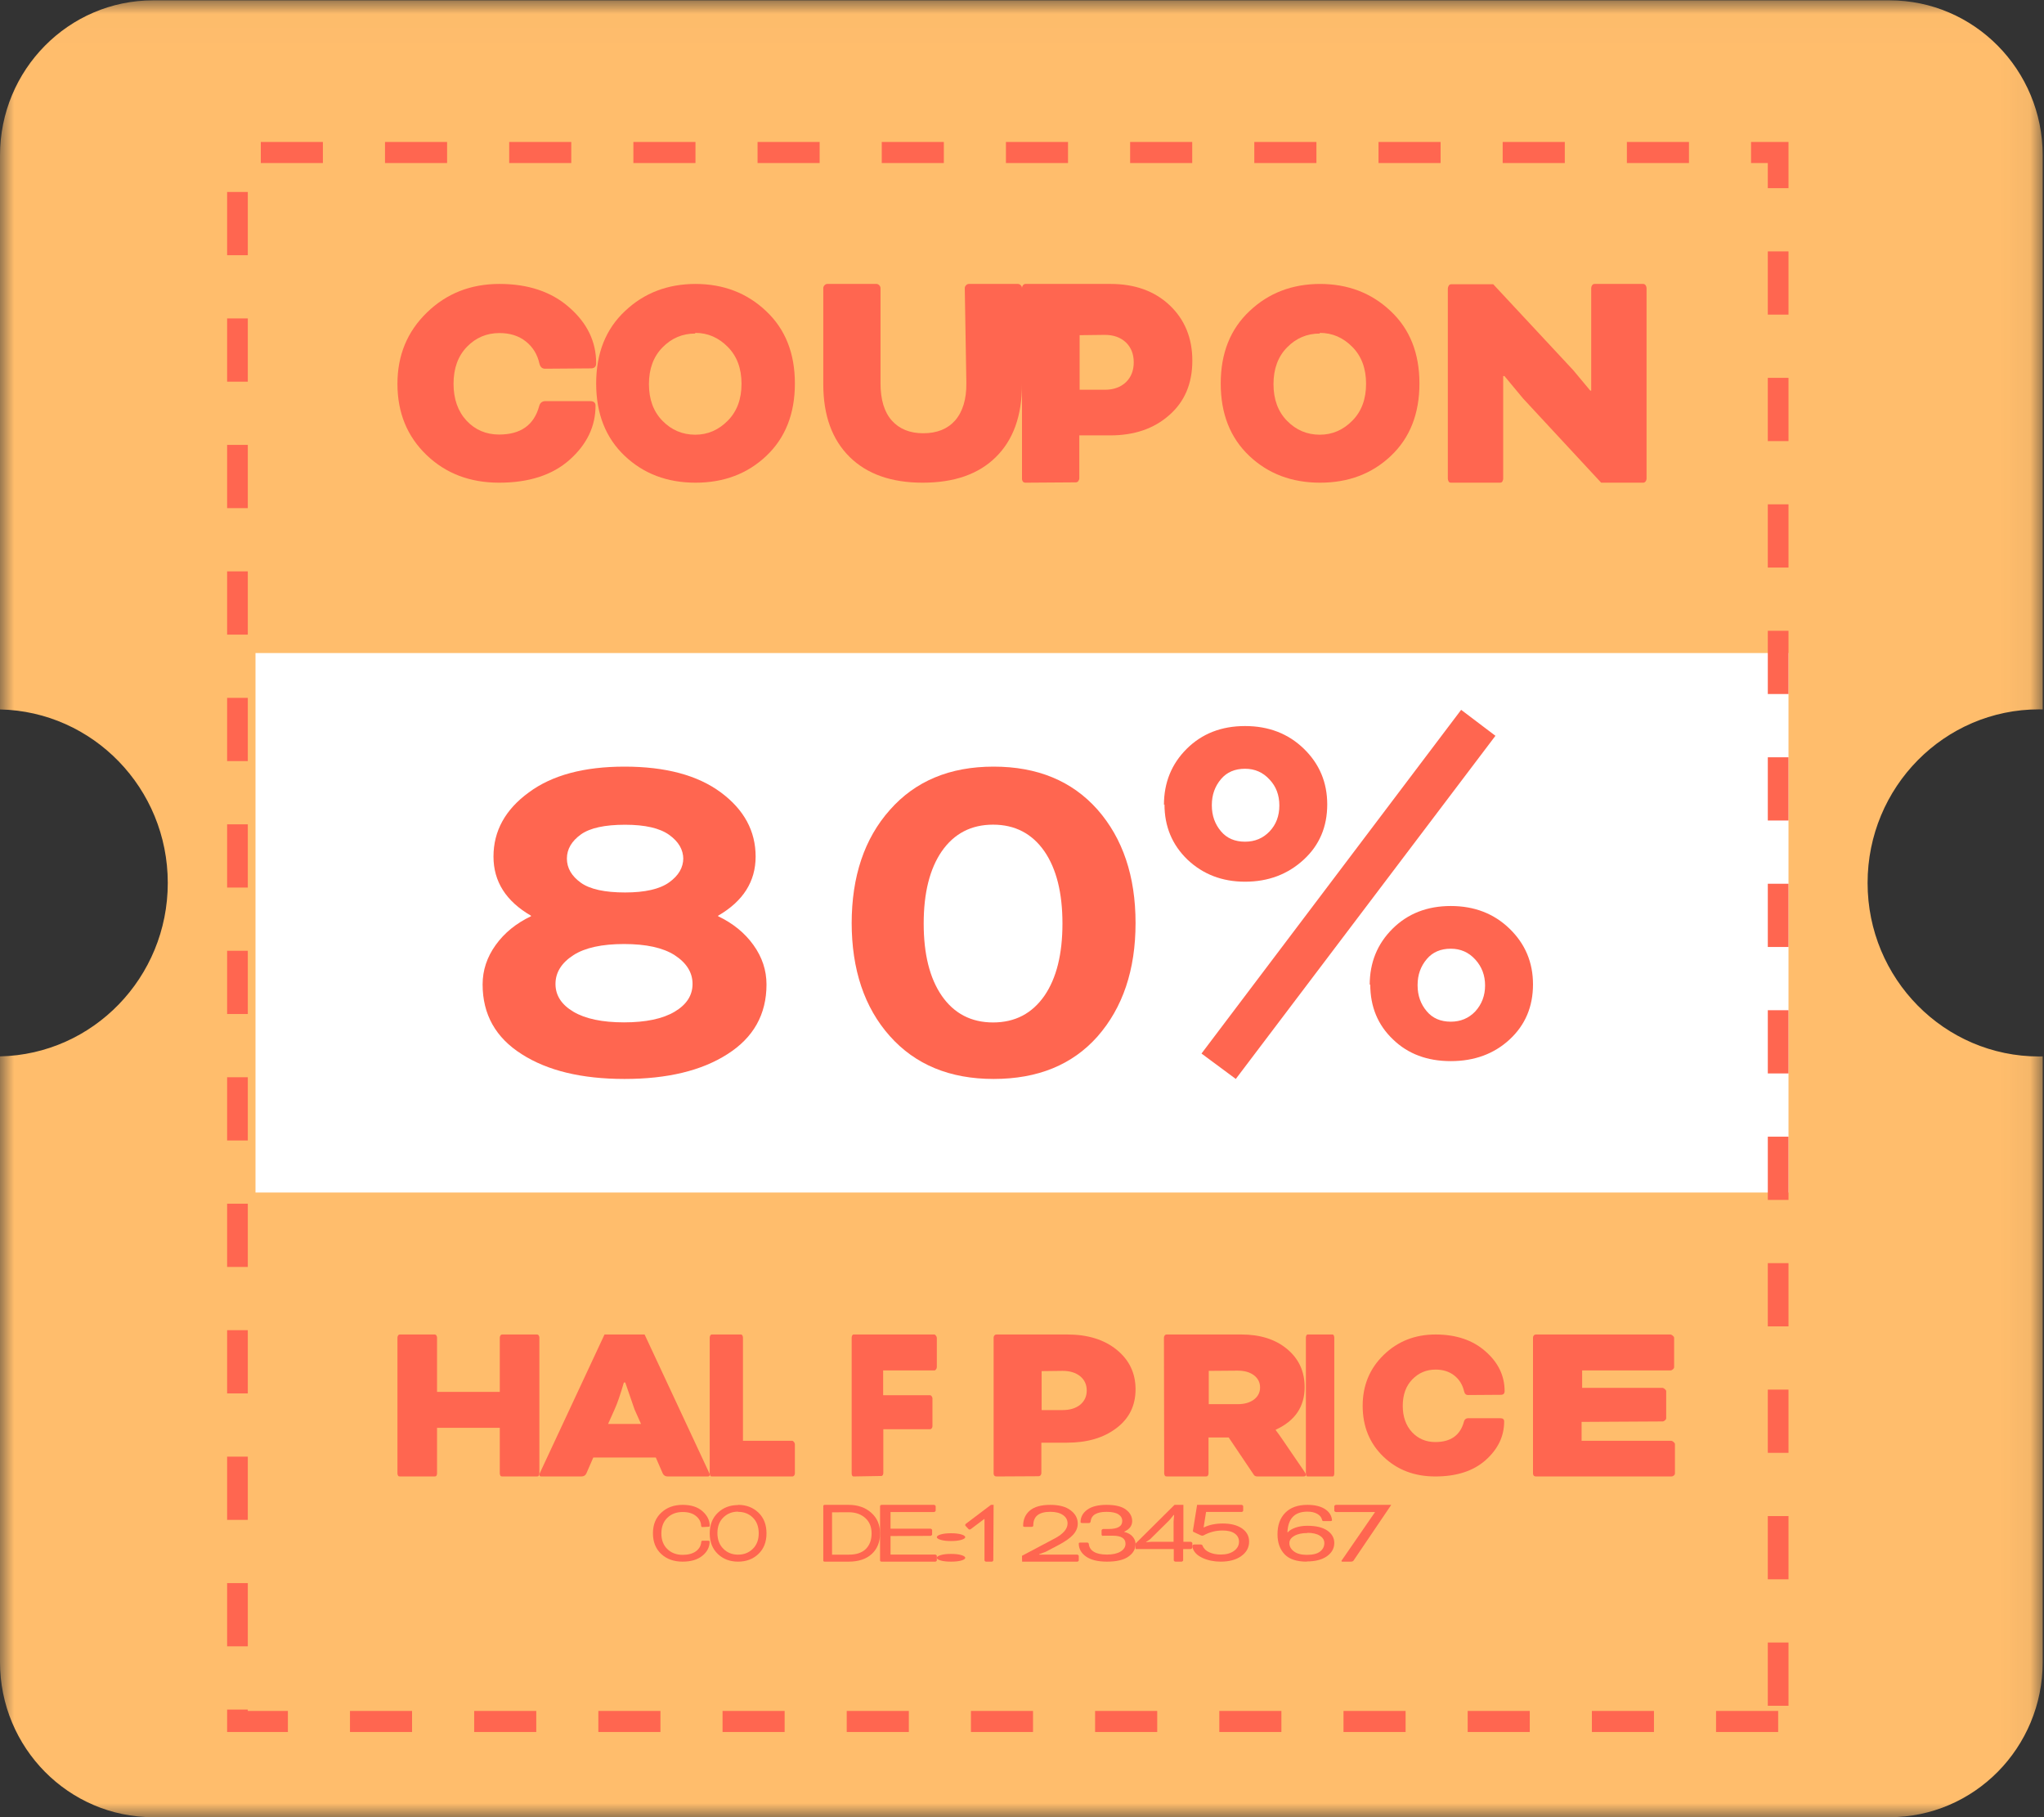 <svg width="72" height="64" viewBox="0 0 72 64" fill="none" xmlns="http://www.w3.org/2000/svg">
<rect x="0" y="0" width="72" height="64" fill="#333333" stroke="none"/>
<mask id="mask0" mask-type="alpha" maskUnits="userSpaceOnUse" x="0" y="0" width="72" height="64">
<path fill-rule="evenodd" clip-rule="evenodd" d="M0 0.012H71.954V64H0V0.012Z" fill="white"/>
</mask>
<g mask="url(#mask0)">
<path fill-rule="evenodd" clip-rule="evenodd" d="M71.825 24.983C71.868 24.983 71.911 24.985 71.954 24.986V5.475C71.954 2.458 69.538 0.012 66.557 0.012H5.396C2.416 0.012 0 2.458 0 5.475V24.986C3.276 25.056 5.91 27.763 5.91 31.096C5.91 34.428 3.276 37.136 0 37.205V58.538C0 61.554 2.416 64 5.396 64H66.557C69.538 64 71.954 61.554 71.954 58.538V37.205C71.911 37.206 71.868 37.208 71.825 37.208C68.49 37.208 65.786 34.472 65.786 31.096C65.786 27.72 68.49 24.983 71.825 24.983Z" fill="#FFBD6C"/>
</g>
<mask id="mask1" mask-type="alpha" maskUnits="userSpaceOnUse" x="0" y="0" width="72" height="64">
<path fill-rule="evenodd" clip-rule="evenodd" d="M0 64H72V0H0V64Z" fill="white"/>
</mask>
<g mask="url(#mask1)">
<path fill-rule="evenodd" clip-rule="evenodd" d="M9 42H63V23H9V42Z" fill="white"/>
<path fill-rule="evenodd" clip-rule="evenodd" d="M9.187 5.742H11.374V5H9.187V5.742ZM13.562 5.742H15.749V5H13.562V5.742ZM17.936 5.742H20.123V5H17.936V5.742ZM22.311 5.742H24.498V5H22.311V5.742ZM26.685 5.742H28.872V5H26.685V5.742ZM31.06 5.742H33.247V5H31.06V5.742ZM35.434 5.742H37.621V5H35.434V5.742ZM39.809 5.742H41.996V5H39.809V5.742ZM44.183 5.742H46.371V5H44.183V5.742ZM48.558 5.742H50.745V5H48.558V5.742ZM52.932 5.742H55.12V5H52.932V5.742ZM57.307 5.742H59.494V5H57.307V5.742ZM63 6.627H62.271V5.742H61.681V5H63V6.627ZM8 8.988H8.729V6.761H8V8.988ZM62.271 11.081H63V8.854H62.271V11.081ZM8 13.442H8.729V11.215H8V13.442ZM62.271 15.535H63V13.308H62.271V15.535ZM8 17.896H8.729V15.669H8V17.896ZM62.271 19.989H63V17.762H62.271V19.989ZM8 22.351H8.729V20.123H8V22.351ZM62.271 24.443H63V22.216H62.271V24.443ZM8 26.805H8.729V24.578H8V26.805ZM62.271 28.898H63V26.671H62.271V28.898ZM8 31.259H8.729V29.032H8V31.259ZM62.271 33.352H63V31.125H62.271V33.352ZM8 35.713H8.729V33.486H8V35.713ZM62.271 37.806H63V35.579H62.271V37.806ZM8 40.167H8.729V37.94H8V40.167ZM62.271 42.26H63V40.033H62.271V42.26ZM8 44.621H8.729V42.394H8V44.621ZM62.271 46.714H63V44.487H62.271V46.714ZM8 49.075H8.729V46.848H8V49.075ZM62.271 51.168H63V48.941H62.271V51.168ZM8 53.529H8.729V51.302H8V53.529ZM62.271 55.622H63V53.395H62.271V55.622ZM8 57.983H8.729V55.756H8V57.983ZM62.271 60.076H63V57.849H62.271V60.076ZM10.141 61H8V60.21H8.729V60.258H10.141V61ZM12.328 61H14.515V60.258H12.328V61ZM16.703 61H18.89V60.258H16.703V61ZM21.077 61H23.264V60.258H21.077V61ZM25.452 61H27.639V60.258H25.452V61ZM29.826 61H32.014V60.258H29.826V61ZM34.201 61H36.388V60.258H34.201V61ZM38.575 61H40.763V60.258H38.575V61ZM42.95 61H45.137V60.258H42.95V61ZM47.325 61H49.512V60.258H47.325V61ZM51.699 61H53.886V60.258H51.699V61ZM56.074 61H58.261V60.258H56.074V61ZM60.448 61H62.636V60.258H60.448V61Z" fill="#FF6650"/>
<path fill-rule="evenodd" clip-rule="evenodd" d="M24.069 30.222V30.257C24.069 29.925 23.903 29.64 23.571 29.403C23.239 29.166 22.721 29.047 22.019 29.047C21.304 29.047 20.787 29.16 20.467 29.385C20.135 29.623 19.969 29.907 19.969 30.239C19.969 30.572 20.135 30.857 20.467 31.094C20.787 31.319 21.304 31.432 22.019 31.432C22.721 31.432 23.239 31.314 23.571 31.076C23.903 30.839 24.069 30.554 24.069 30.222ZM24.395 34.654C24.395 34.25 24.184 33.912 23.762 33.639C23.354 33.378 22.76 33.248 21.981 33.248C21.202 33.248 20.608 33.378 20.199 33.639C19.778 33.912 19.567 34.25 19.567 34.654C19.567 35.057 19.778 35.383 20.199 35.633C20.62 35.882 21.215 36.007 21.981 36.007C22.747 36.007 23.341 35.882 23.762 35.633C24.184 35.383 24.395 35.057 24.395 34.654ZM22 27C23.443 27 24.573 27.302 25.391 27.908C26.208 28.513 26.617 29.267 26.617 30.168C26.617 31.047 26.176 31.741 25.295 32.251V32.269C25.819 32.518 26.234 32.856 26.54 33.283C26.847 33.71 27 34.173 27 34.671C27 35.728 26.54 36.547 25.621 37.128C24.714 37.709 23.507 38 22 38C20.493 38 19.286 37.709 18.379 37.128C17.46 36.547 17 35.728 17 34.671C17 34.173 17.153 33.71 17.46 33.283C17.767 32.856 18.181 32.518 18.705 32.269V32.251C17.824 31.741 17.383 31.047 17.383 30.168C17.383 29.267 17.798 28.513 18.628 27.908C19.446 27.302 20.569 27 22 27Z" fill="#FF6650"/>
<path fill-rule="evenodd" clip-rule="evenodd" d="M32.537 32.527C32.537 33.605 32.749 34.452 33.172 35.068C33.607 35.696 34.21 36.01 34.981 36.01C35.752 36.01 36.355 35.696 36.791 35.068C37.214 34.452 37.425 33.605 37.425 32.527C37.425 31.449 37.214 30.602 36.791 29.985C36.355 29.358 35.752 29.044 34.981 29.044C34.21 29.044 33.607 29.358 33.172 29.985C32.749 30.602 32.537 31.449 32.537 32.527ZM30 32.491V32.527C30 30.868 30.448 29.535 31.343 28.528C32.239 27.509 33.458 27 35 27C36.542 27 37.761 27.504 38.657 28.511C39.552 29.529 40 30.862 40 32.509C40 34.156 39.552 35.489 38.657 36.507C37.773 37.502 36.555 38 35 38C33.458 38 32.239 37.496 31.343 36.489C30.448 35.483 30 34.15 30 32.491Z" fill="#FF6650"/>
<path fill-rule="evenodd" clip-rule="evenodd" d="M49.935 34.688V34.707C49.935 35.062 50.044 35.367 50.261 35.621C50.465 35.862 50.746 35.983 51.104 35.983C51.45 35.983 51.737 35.862 51.967 35.621C52.198 35.367 52.312 35.062 52.312 34.707C52.312 34.352 52.198 34.047 51.967 33.794C51.737 33.54 51.45 33.413 51.104 33.413C50.746 33.413 50.465 33.534 50.261 33.775C50.044 34.029 49.935 34.333 49.935 34.688ZM48.267 34.669L48.248 34.688C48.248 33.901 48.516 33.242 49.053 32.709C49.59 32.176 50.273 31.909 51.104 31.909C51.935 31.909 52.626 32.176 53.175 32.709C53.725 33.242 54 33.895 54 34.669C54 35.456 53.725 36.103 53.175 36.611C52.626 37.118 51.935 37.372 51.104 37.372C50.273 37.372 49.596 37.118 49.072 36.611C48.535 36.103 48.267 35.456 48.267 34.669ZM42.687 28.35V28.369C42.687 28.724 42.796 29.029 43.013 29.283C43.218 29.524 43.499 29.644 43.857 29.644C44.202 29.644 44.49 29.524 44.72 29.283C44.95 29.042 45.065 28.737 45.065 28.369C45.065 28.001 44.95 27.697 44.72 27.455C44.49 27.202 44.202 27.075 43.857 27.075C43.499 27.075 43.218 27.195 43.013 27.436C42.796 27.69 42.687 27.995 42.687 28.35ZM42.323 37.105L51.469 25L52.677 25.914L43.531 38L42.323 37.105ZM41.019 28.331L41 28.35C41 27.563 41.268 26.903 41.805 26.37C42.342 25.837 43.026 25.571 43.857 25.571C44.688 25.571 45.378 25.837 45.928 26.37C46.477 26.903 46.752 27.557 46.752 28.331C46.752 29.118 46.477 29.765 45.928 30.272C45.365 30.793 44.675 31.053 43.857 31.053C43.052 31.053 42.374 30.793 41.825 30.272C41.288 29.752 41.019 29.105 41.019 28.331Z" fill="#FF6650"/>
<path fill-rule="evenodd" clip-rule="evenodd" d="M19 47.108V51.9C19 51.922 18.992 51.947 18.977 51.975C18.966 51.992 18.945 52 18.914 52H17.691C17.66 52 17.639 51.992 17.629 51.975C17.613 51.947 17.605 51.922 17.605 51.9V50.286H15.395V51.9C15.395 51.922 15.387 51.947 15.372 51.975C15.361 51.992 15.34 52 15.309 52H14.086C14.055 52 14.034 51.992 14.024 51.975C14.008 51.947 14 51.922 14 51.9V47.108C14 47.086 14.008 47.061 14.024 47.033C14.039 47.011 14.06 47 14.086 47H15.309C15.335 47 15.356 47.011 15.372 47.033C15.387 47.061 15.395 47.086 15.395 47.108V49.022H17.605V47.108C17.605 47.086 17.613 47.061 17.629 47.033C17.644 47.011 17.665 47 17.691 47H18.914C18.94 47 18.961 47.011 18.977 47.033C18.992 47.061 19 47.086 19 47.108Z" fill="#FF6650"/>
<path fill-rule="evenodd" clip-rule="evenodd" d="M21.647 49.642L21.42 50.15H22.58L22.353 49.642L22.025 48.692H21.975C21.852 49.12 21.742 49.436 21.647 49.642ZM23.344 51.892L23.101 51.333H20.899L20.655 51.892C20.622 51.964 20.563 52 20.479 52H19.067C19.023 52 19 51.981 19 51.942C19 51.925 19.011 51.892 19.034 51.842L21.294 47H22.706L24.966 51.842C24.989 51.881 25 51.914 25 51.942C25 51.981 24.977 52 24.933 52H23.521C23.437 52 23.378 51.964 23.344 51.892Z" fill="#FF6650"/>
<path fill-rule="evenodd" clip-rule="evenodd" d="M26.171 47.108V50.744H27.908C27.925 50.744 27.945 50.758 27.967 50.785C27.989 50.813 28 50.838 28 50.86V51.892C28 51.92 27.991 51.945 27.974 51.967C27.956 51.989 27.936 52 27.915 52H25.072C25.046 52 25.029 51.992 25.02 51.975C25.007 51.947 25 51.922 25 51.9V47.108C25 47.086 25.007 47.061 25.02 47.033C25.033 47.011 25.05 47 25.072 47H26.099C26.121 47 26.138 47.011 26.151 47.033C26.165 47.061 26.171 47.086 26.171 47.108Z" fill="#FF6650"/>
<path fill-rule="evenodd" clip-rule="evenodd" d="M31.047 51.983L30.068 52C30.047 52 30.031 51.992 30.019 51.975C30.006 51.947 30 51.922 30 51.9V47.108C30 47.086 30.006 47.061 30.019 47.033C30.031 47.011 30.047 47 30.068 47H32.914C32.93 47 32.949 47.014 32.969 47.042C32.99 47.069 33 47.094 33 47.117V48.148C33 48.176 32.992 48.201 32.975 48.223C32.955 48.251 32.936 48.265 32.92 48.265H31.109V49.138H32.76C32.78 49.138 32.799 49.149 32.815 49.171C32.836 49.199 32.846 49.224 32.846 49.246V50.228C32.846 50.256 32.838 50.281 32.822 50.303C32.805 50.325 32.786 50.336 32.766 50.336H31.115V51.875C31.115 51.903 31.109 51.928 31.097 51.95C31.084 51.972 31.068 51.983 31.047 51.983Z" fill="#FF6650"/>
<path fill-rule="evenodd" clip-rule="evenodd" d="M37.429 48.281L36.692 48.29V49.662H37.429C37.688 49.662 37.895 49.599 38.053 49.471C38.204 49.343 38.28 49.177 38.28 48.972C38.28 48.767 38.204 48.6 38.053 48.473C37.895 48.345 37.688 48.281 37.429 48.281ZM36.579 51.992L35.104 52C35.072 52 35.047 51.992 35.028 51.975C35.01 51.953 35 51.928 35 51.9V47.108C35 47.081 35.01 47.056 35.028 47.033C35.047 47.011 35.072 47 35.104 47H37.599C38.311 47 38.888 47.178 39.329 47.532C39.776 47.893 40 48.359 40 48.93C40 49.507 39.773 49.965 39.319 50.303C38.872 50.641 38.295 50.81 37.59 50.81H36.682V51.884C36.682 51.911 36.673 51.936 36.654 51.959C36.635 51.981 36.61 51.992 36.579 51.992Z" fill="#FF6650"/>
<path fill-rule="evenodd" clip-rule="evenodd" d="M43.597 48.273L42.579 48.281V49.454H43.597C43.836 49.454 44.029 49.399 44.175 49.288C44.316 49.177 44.386 49.035 44.386 48.864C44.386 48.692 44.316 48.55 44.175 48.439C44.029 48.328 43.836 48.273 43.597 48.273ZM41.009 51.9L41 47.108C41 47.086 41.009 47.061 41.026 47.033C41.044 47.011 41.067 47 41.097 47H43.728C44.389 47 44.924 47.169 45.333 47.508C45.749 47.851 45.956 48.301 45.956 48.855C45.956 49.543 45.617 50.042 44.938 50.353V50.369C45.003 50.453 45.073 50.55 45.149 50.661L45.939 51.817C45.98 51.873 46 51.914 46 51.942C46 51.981 45.971 52 45.912 52H44.298C44.234 52 44.19 51.981 44.166 51.942L43.281 50.627H42.57V51.9C42.57 51.922 42.562 51.947 42.544 51.975C42.532 51.992 42.509 52 42.474 52H41.105C41.07 52 41.047 51.992 41.035 51.975C41.018 51.947 41.009 51.922 41.009 51.9Z" fill="#FF6650"/>
<path fill-rule="evenodd" clip-rule="evenodd" d="M47 47.108V51.9C47 51.922 46.994 51.947 46.983 51.975C46.975 51.992 46.961 52 46.938 52H46.062C46.039 52 46.024 51.992 46.017 51.975C46.006 51.947 46 51.922 46 51.9V47.108C46 47.086 46.006 47.061 46.017 47.033C46.028 47.011 46.043 47 46.062 47H46.938C46.957 47 46.972 47.011 46.983 47.033C46.994 47.061 47 47.086 47 47.108Z" fill="#FF6650"/>
<path fill-rule="evenodd" clip-rule="evenodd" d="M52.867 49.124L51.713 49.132C51.64 49.132 51.593 49.089 51.573 49.003C51.52 48.772 51.406 48.586 51.229 48.446C51.053 48.306 50.832 48.236 50.566 48.236C50.244 48.236 49.971 48.352 49.747 48.583C49.524 48.815 49.412 49.124 49.412 49.512C49.412 49.895 49.521 50.204 49.739 50.441C49.958 50.673 50.231 50.788 50.559 50.788C51.099 50.788 51.435 50.552 51.565 50.078C51.585 49.992 51.64 49.948 51.728 49.948H52.844C52.938 49.948 52.984 49.986 52.984 50.062C52.984 50.584 52.766 51.039 52.329 51.427C51.897 51.809 51.307 52 50.559 52C49.825 52 49.217 51.769 48.733 51.305C48.245 50.837 48 50.239 48 49.512C48 48.796 48.247 48.198 48.741 47.719C49.235 47.24 49.844 47 50.566 47C51.289 47 51.874 47.197 52.321 47.59C52.774 47.983 53 48.451 53 48.995C53 49.081 52.956 49.124 52.867 49.124Z" fill="#FF6650"/>
<path fill-rule="evenodd" clip-rule="evenodd" d="M58.567 50.062L55.712 50.078V50.744H58.865C58.891 50.744 58.92 50.758 58.952 50.785C58.984 50.813 59 50.838 59 50.86V51.892C59 51.92 58.987 51.945 58.961 51.967C58.936 51.989 58.907 52 58.875 52H54.106C54.073 52 54.048 51.992 54.029 51.975C54.01 51.953 54 51.928 54 51.9V47.108C54 47.081 54.01 47.055 54.029 47.033C54.048 47.011 54.073 47 54.106 47H58.837C58.862 47 58.891 47.014 58.923 47.041C58.955 47.069 58.971 47.094 58.971 47.116V48.148C58.971 48.176 58.958 48.201 58.933 48.223C58.901 48.251 58.872 48.265 58.846 48.265H55.731V48.88H58.558C58.583 48.88 58.612 48.894 58.644 48.922C58.676 48.95 58.692 48.974 58.692 48.997V49.945C58.692 49.973 58.679 49.998 58.654 50.02C58.622 50.048 58.593 50.062 58.567 50.062Z" fill="#FF6650"/>
<path fill-rule="evenodd" clip-rule="evenodd" d="M20.814 12.974L19.198 12.986C19.096 12.986 19.03 12.925 19.001 12.805C18.929 12.48 18.768 12.22 18.521 12.024C18.273 11.828 17.964 11.73 17.593 11.73C17.141 11.73 16.759 11.892 16.446 12.216C16.133 12.541 15.976 12.974 15.976 13.517C15.976 14.052 16.129 14.486 16.435 14.817C16.741 15.142 17.123 15.304 17.582 15.304C18.339 15.304 18.808 14.972 18.991 14.309C19.02 14.188 19.096 14.127 19.22 14.127H20.782C20.913 14.127 20.978 14.18 20.978 14.286C20.978 15.017 20.672 15.654 20.061 16.197C19.456 16.732 18.63 17 17.582 17C16.555 17 15.703 16.676 15.027 16.027C14.342 15.371 14 14.535 14 13.517C14 12.514 14.346 11.678 15.038 11.007C15.729 10.335 16.581 10 17.593 10C18.605 10 19.424 10.275 20.05 10.825C20.683 11.376 21 12.032 21 12.793C21 12.914 20.938 12.974 20.814 12.974Z" fill="#FF6650"/>
<path fill-rule="evenodd" clip-rule="evenodd" d="M24.49 11.724V11.747C24.04 11.747 23.655 11.91 23.337 12.235C23.018 12.56 22.859 12.991 22.859 13.528C22.859 14.066 23.018 14.497 23.337 14.822C23.655 15.147 24.04 15.31 24.49 15.31C24.933 15.31 25.317 15.143 25.642 14.81C25.961 14.485 26.12 14.054 26.12 13.517C26.12 12.98 25.961 12.549 25.642 12.224C25.317 11.891 24.933 11.724 24.49 11.724ZM24.51 10H24.49C25.48 10 26.311 10.318 26.982 10.953C27.661 11.588 28 12.439 28 13.506C28 14.572 27.664 15.423 26.992 16.058C26.328 16.686 25.497 17 24.5 17C23.503 17 22.672 16.686 22.008 16.058C21.336 15.423 21 14.572 21 13.506C21 12.439 21.339 11.588 22.018 10.953C22.689 10.318 23.52 10 24.51 10Z" fill="#FF6650"/>
<path fill-rule="evenodd" clip-rule="evenodd" d="M34.04 13.483L33.984 10.149C33.984 10.111 33.999 10.076 34.029 10.046C34.058 10.015 34.091 10 34.128 10H35.856C35.893 10 35.926 10.015 35.956 10.046C35.985 10.076 36 10.111 36 10.149V13.529C36 14.644 35.69 15.503 35.07 16.107C34.464 16.702 33.608 17 32.5 17C31.4 17 30.543 16.698 29.93 16.095C29.31 15.484 29 14.629 29 13.529V10.149C29 10.111 29.015 10.076 29.044 10.046C29.074 10.015 29.107 10 29.144 10H30.872C30.909 10 30.942 10.015 30.972 10.046C31.001 10.076 31.016 10.111 31.016 10.149V13.494C31.016 14.075 31.149 14.514 31.415 14.812C31.681 15.11 32.05 15.259 32.522 15.259C33.002 15.259 33.375 15.11 33.641 14.812C33.914 14.499 34.047 14.056 34.04 13.483Z" fill="#FF6650"/>
<path fill-rule="evenodd" clip-rule="evenodd" d="M38.915 11.794L38.03 11.805V13.727H38.915C39.225 13.727 39.474 13.638 39.663 13.459C39.845 13.281 39.936 13.048 39.936 12.76C39.936 12.473 39.845 12.24 39.663 12.062C39.474 11.883 39.225 11.794 38.915 11.794ZM37.894 16.988L36.125 17C36.087 17 36.056 16.988 36.034 16.965C36.011 16.934 36 16.899 36 16.86V10.152C36 10.113 36.011 10.078 36.034 10.047C36.056 10.016 36.087 10 36.125 10H39.119C39.973 10 40.665 10.249 41.195 10.745C41.731 11.25 42 11.902 42 12.702C42 13.51 41.728 14.15 41.183 14.624C40.646 15.098 39.955 15.334 39.108 15.334H38.019V16.837C38.019 16.876 38.007 16.911 37.985 16.942C37.962 16.973 37.932 16.988 37.894 16.988Z" fill="#FF6650"/>
<path fill-rule="evenodd" clip-rule="evenodd" d="M46.49 11.724V11.747C46.04 11.747 45.655 11.91 45.337 12.235C45.018 12.56 44.859 12.991 44.859 13.528C44.859 14.066 45.018 14.497 45.337 14.822C45.655 15.147 46.04 15.31 46.49 15.31C46.932 15.31 47.317 15.143 47.642 14.81C47.961 14.485 48.12 14.054 48.12 13.517C48.12 12.98 47.961 12.549 47.642 12.224C47.317 11.891 46.932 11.724 46.49 11.724ZM46.51 10H46.49C47.48 10 48.31 10.318 48.982 10.953C49.661 11.588 50 12.439 50 13.506C50 14.572 49.664 15.423 48.992 16.058C48.328 16.686 47.497 17 46.5 17C45.503 17 44.672 16.686 44.008 16.058C43.336 15.423 43 14.572 43 13.506C43 12.439 43.339 11.588 44.018 10.953C44.689 10.318 45.52 10 46.51 10Z" fill="#FF6650"/>
<path fill-rule="evenodd" clip-rule="evenodd" d="M56.401 17L53.651 14.035L52.994 13.244H52.95V16.86C52.95 16.892 52.939 16.927 52.917 16.965C52.902 16.988 52.873 17 52.829 17H51.12C51.076 17 51.047 16.988 51.033 16.965C51.011 16.927 51 16.892 51 16.86V10.163C51 10.132 51.011 10.097 51.033 10.058C51.054 10.027 51.084 10.011 51.12 10.011H52.599L55.415 13.035L56.017 13.756H56.05V10.151C56.05 10.113 56.061 10.078 56.083 10.046C56.105 10.016 56.134 10 56.171 10H57.879C57.916 10 57.945 10.016 57.967 10.046C57.989 10.078 58 10.113 58 10.151V16.849C58 16.888 57.989 16.923 57.967 16.953C57.945 16.985 57.916 17 57.879 17H56.401Z" fill="#FF6650"/>
<path fill-rule="evenodd" clip-rule="evenodd" d="M24.95 53.772L24.747 53.782C24.729 53.782 24.717 53.779 24.71 53.772C24.706 53.768 24.701 53.753 24.697 53.727C24.688 53.591 24.625 53.478 24.51 53.388C24.397 53.297 24.242 53.252 24.047 53.252C23.827 53.252 23.647 53.32 23.507 53.456C23.367 53.591 23.297 53.776 23.297 54.008C23.297 54.239 23.367 54.422 23.507 54.557C23.647 54.693 23.827 54.761 24.047 54.761C24.24 54.761 24.394 54.72 24.51 54.638C24.623 54.556 24.687 54.45 24.7 54.318C24.704 54.292 24.709 54.277 24.713 54.273C24.72 54.267 24.734 54.263 24.757 54.263H24.943C24.979 54.263 24.997 54.272 24.997 54.289C24.997 54.489 24.91 54.659 24.737 54.796C24.568 54.932 24.337 55 24.044 55C23.737 55 23.487 54.911 23.293 54.732C23.098 54.551 23 54.307 23 54.002C23 53.696 23.099 53.452 23.297 53.272C23.492 53.09 23.742 53 24.047 53C24.344 53 24.578 53.075 24.747 53.226C24.916 53.377 25 53.548 25 53.74C25 53.761 24.983 53.772 24.95 53.772Z" fill="#FF6650"/>
<path fill-rule="evenodd" clip-rule="evenodd" d="M25.998 53.246V53.239C25.793 53.239 25.62 53.307 25.481 53.443C25.341 53.578 25.271 53.763 25.271 53.995C25.271 54.224 25.341 54.408 25.481 54.548C25.618 54.685 25.791 54.754 25.998 54.754C26.204 54.754 26.376 54.687 26.516 54.551C26.656 54.415 26.726 54.232 26.726 54.002C26.726 53.769 26.657 53.585 26.519 53.449C26.38 53.313 26.206 53.246 25.998 53.246ZM25.998 53.007V53C26.284 53 26.522 53.09 26.713 53.271C26.904 53.452 27 53.696 27 54.002C27 54.307 26.904 54.551 26.713 54.732C26.524 54.911 26.286 55 25.998 55C25.713 55 25.476 54.911 25.287 54.732C25.096 54.551 25 54.309 25 54.005C25 53.701 25.096 53.459 25.287 53.278C25.477 53.097 25.715 53.007 25.998 53.007Z" fill="#FF6650"/>
<path fill-rule="evenodd" clip-rule="evenodd" d="M29.892 53.26L29.309 53.263V54.754H29.902C30.165 54.754 30.364 54.687 30.499 54.554C30.634 54.419 30.702 54.236 30.702 54.005C30.702 53.774 30.626 53.592 30.475 53.459C30.324 53.326 30.13 53.26 29.892 53.26ZM29.895 55H29.045C29.031 55 29.021 54.997 29.014 54.99C29.004 54.981 29 54.971 29 54.96V53.043C29 53.032 29.004 53.022 29.014 53.013C29.023 53.005 29.033 53 29.045 53H29.892C30.212 53 30.476 53.091 30.684 53.273C30.895 53.457 31 53.7 31 54.002C31 54.308 30.903 54.551 30.708 54.73C30.512 54.91 30.241 55 29.895 55Z" fill="#FF6650"/>
<path fill-rule="evenodd" clip-rule="evenodd" d="M32.777 54.092L31.369 54.098V54.75H32.942C32.953 54.75 32.965 54.756 32.979 54.767C32.993 54.778 33 54.788 33 54.797V54.957C33 54.966 32.993 54.975 32.979 54.987C32.968 54.995 32.956 55 32.942 55H31.054C31.043 55 31.03 54.997 31.017 54.99C31.005 54.981 31 54.971 31 54.96V53.043C31 53.032 31.005 53.022 31.017 53.013C31.028 53.005 31.04 53 31.054 53H32.901C32.912 53 32.924 53.005 32.938 53.017C32.952 53.028 32.959 53.038 32.959 53.047V53.206C32.959 53.215 32.952 53.225 32.938 53.236C32.924 53.247 32.912 53.253 32.901 53.253H31.369V53.839H32.777C32.787 53.839 32.8 53.844 32.813 53.855C32.828 53.866 32.834 53.876 32.834 53.885V54.045C32.834 54.054 32.828 54.064 32.813 54.075C32.8 54.086 32.787 54.092 32.777 54.092Z" fill="#FF6650"/>
<path fill-rule="evenodd" clip-rule="evenodd" d="M33 54.865C33 54.829 33.047 54.796 33.142 54.768C33.236 54.741 33.355 54.728 33.499 54.728C33.644 54.728 33.764 54.741 33.858 54.768C33.953 54.796 34 54.829 34 54.865C34 54.902 33.953 54.934 33.858 54.962C33.764 54.988 33.644 55 33.499 55C33.355 55 33.236 54.988 33.142 54.962C33.047 54.934 33 54.902 33 54.865ZM33 54.137C33 54.101 33.047 54.068 33.142 54.04C33.236 54.013 33.355 54 33.499 54C33.644 54 33.764 54.013 33.858 54.04C33.953 54.068 34 54.101 34 54.137C34 54.174 33.953 54.206 33.858 54.234C33.764 54.261 33.644 54.274 33.499 54.274C33.355 54.274 33.236 54.261 33.142 54.234C33.047 54.206 33 54.174 33 54.137Z" fill="#FF6650"/>
<path fill-rule="evenodd" clip-rule="evenodd" d="M35 53L34.989 54.954C34.989 54.963 34.983 54.973 34.971 54.984C34.959 54.995 34.948 55 34.939 55H34.73C34.72 55 34.709 54.995 34.697 54.984C34.685 54.973 34.679 54.963 34.679 54.954V53.499L34.672 53.496L34.192 53.857C34.185 53.864 34.173 53.867 34.156 53.867C34.139 53.867 34.127 53.864 34.12 53.857L34.008 53.736C34.001 53.729 33.998 53.718 34.001 53.703C34.006 53.685 34.011 53.675 34.015 53.673L34.906 53H35Z" fill="#FF6650"/>
<path fill-rule="evenodd" clip-rule="evenodd" d="M36.004 55L36 54.794L37.159 54.18C37.456 54.021 37.605 53.845 37.605 53.654C37.605 53.532 37.552 53.434 37.444 53.359C37.335 53.283 37.186 53.245 36.998 53.245C36.598 53.245 36.398 53.403 36.398 53.719C36.398 53.756 36.378 53.775 36.338 53.775H36.1C36.06 53.775 36.04 53.764 36.04 53.742C36.04 53.515 36.118 53.336 36.274 53.203C36.432 53.068 36.673 53 36.998 53C37.306 53 37.544 53.063 37.71 53.19C37.879 53.316 37.964 53.473 37.964 53.66C37.964 53.8 37.911 53.928 37.807 54.046C37.702 54.163 37.533 54.284 37.3 54.408L36.841 54.65L36.604 54.739V54.752H37.944C37.954 54.752 37.966 54.757 37.98 54.768C37.993 54.779 38 54.789 38 54.797V54.954C38 54.965 37.995 54.975 37.984 54.984C37.97 54.995 37.958 55 37.948 55H36.004Z" fill="#FF6650"/>
<path fill-rule="evenodd" clip-rule="evenodd" d="M38.855 54.086V54.095C38.844 54.095 38.832 54.09 38.819 54.079C38.808 54.071 38.803 54.061 38.803 54.05V53.895C38.803 53.886 38.81 53.877 38.823 53.866C38.836 53.855 38.848 53.85 38.859 53.85H39.05C39.37 53.85 39.531 53.756 39.531 53.569C39.531 53.47 39.486 53.391 39.395 53.333C39.303 53.275 39.163 53.246 38.978 53.246C38.628 53.246 38.441 53.359 38.418 53.585C38.412 53.621 38.392 53.64 38.358 53.64H38.123C38.083 53.64 38.063 53.629 38.063 53.607C38.063 53.431 38.142 53.285 38.298 53.171C38.455 53.057 38.681 53 38.978 53C39.285 53 39.512 53.055 39.658 53.165C39.806 53.275 39.881 53.41 39.881 53.572C39.881 53.736 39.788 53.859 39.602 53.943V53.953C39.732 53.985 39.83 54.04 39.897 54.118C39.965 54.198 40 54.285 40 54.38C40 54.558 39.915 54.707 39.745 54.825C39.578 54.942 39.328 55 38.994 55C38.673 55 38.428 54.941 38.258 54.822C38.086 54.702 38 54.548 38 54.36C38 54.339 38.02 54.328 38.06 54.328H38.294C38.329 54.328 38.349 54.346 38.354 54.383C38.367 54.499 38.427 54.59 38.533 54.654C38.639 54.719 38.793 54.751 38.994 54.751C39.195 54.751 39.354 54.716 39.471 54.645C39.588 54.574 39.646 54.482 39.646 54.37C39.646 54.18 39.495 54.086 39.193 54.086H38.855Z" fill="#FF6650"/>
<path fill-rule="evenodd" clip-rule="evenodd" d="M40.562 54.302H41.339V53.594L41.358 53.361L41.342 53.357C41.248 53.475 41.193 53.541 41.177 53.554L40.511 54.212L40.369 54.309L40.373 54.316C40.447 54.307 40.51 54.302 40.562 54.302ZM41.946 54.556H41.677V54.953C41.677 54.962 41.671 54.972 41.658 54.983C41.645 54.994 41.633 55 41.623 55H41.4C41.39 55 41.378 54.994 41.365 54.983C41.353 54.972 41.346 54.962 41.346 54.953V54.556H40V54.362L41.373 53H41.685V54.302H41.946C41.956 54.302 41.968 54.308 41.981 54.319C41.994 54.33 42 54.34 42 54.349V54.509C42 54.518 41.994 54.528 41.981 54.539C41.968 54.55 41.956 54.556 41.946 54.556Z" fill="#FF6650"/>
<path fill-rule="evenodd" clip-rule="evenodd" d="M43.738 53.25H42.484L42.398 53.791L42.406 53.795C42.594 53.703 42.816 53.657 43.07 53.657C43.354 53.657 43.579 53.714 43.746 53.828C43.915 53.944 44 54.099 44 54.294C44 54.504 43.907 54.675 43.721 54.806C43.541 54.935 43.299 55 42.996 55C42.764 55 42.553 54.957 42.365 54.872C42.168 54.782 42.049 54.66 42.008 54.504C42.003 54.474 42 54.456 42 54.452C42 54.436 42.007 54.423 42.02 54.412C42.034 54.401 42.05 54.396 42.069 54.396H42.291C42.329 54.396 42.354 54.412 42.365 54.445C42.403 54.544 42.481 54.619 42.598 54.672C42.718 54.724 42.853 54.75 43 54.75C43.194 54.75 43.35 54.708 43.467 54.622C43.585 54.537 43.644 54.429 43.644 54.297C43.644 54.179 43.595 54.084 43.496 54.012C43.398 53.939 43.254 53.903 43.066 53.903C42.828 53.903 42.605 53.96 42.398 54.074C42.37 54.089 42.337 54.089 42.299 54.074L42.041 53.953C42.027 53.946 42.02 53.934 42.02 53.916L42.168 53H43.734C43.745 53 43.757 53.005 43.771 53.016C43.784 53.028 43.791 53.037 43.791 53.046V53.204C43.791 53.215 43.786 53.224 43.775 53.233C43.761 53.244 43.749 53.25 43.738 53.25Z" fill="#FF6650"/>
<path fill-rule="evenodd" clip-rule="evenodd" d="M46.05 53.985L46.058 53.992C45.861 53.992 45.705 54.026 45.588 54.095C45.474 54.162 45.418 54.246 45.418 54.347C45.418 54.461 45.472 54.559 45.581 54.641C45.687 54.721 45.838 54.761 46.034 54.761C46.246 54.761 46.401 54.722 46.499 54.645C46.599 54.567 46.65 54.468 46.65 54.347C46.65 54.242 46.599 54.156 46.495 54.089C46.389 54.02 46.241 53.985 46.05 53.985ZM46.03 54.993V55C45.675 55 45.415 54.914 45.251 54.742C45.084 54.567 45 54.331 45 54.034C45 53.715 45.091 53.463 45.274 53.278C45.457 53.093 45.717 53 46.053 53C46.316 53 46.524 53.051 46.678 53.152C46.826 53.251 46.907 53.38 46.92 53.539C46.92 53.561 46.901 53.572 46.861 53.572H46.626C46.608 53.572 46.594 53.569 46.586 53.562C46.578 53.556 46.572 53.541 46.567 53.517C46.545 53.435 46.49 53.368 46.4 53.317C46.309 53.265 46.194 53.239 46.053 53.239C45.606 53.239 45.371 53.481 45.35 53.966H45.362C45.423 53.899 45.514 53.844 45.636 53.801C45.763 53.758 45.901 53.737 46.05 53.737C46.357 53.737 46.592 53.793 46.754 53.905C46.918 54.019 47 54.164 47 54.341C47 54.533 46.913 54.69 46.737 54.813C46.565 54.933 46.329 54.993 46.03 54.993Z" fill="#FF6650"/>
<path fill-rule="evenodd" clip-rule="evenodd" d="M48.432 53.253H47.059C47.048 53.253 47.035 53.248 47.021 53.237C47.007 53.226 47 53.216 47 53.207V53.047C47 53.038 47.007 53.028 47.021 53.017C47.035 53.006 47.048 53 47.059 53H49V53.01L47.678 54.963C47.661 54.988 47.629 55 47.581 55H47.28C47.263 55 47.254 54.993 47.254 54.98C47.254 54.971 47.258 54.961 47.267 54.95L48.432 53.26V53.253Z" fill="#FF6650"/>
</g>
</svg>
